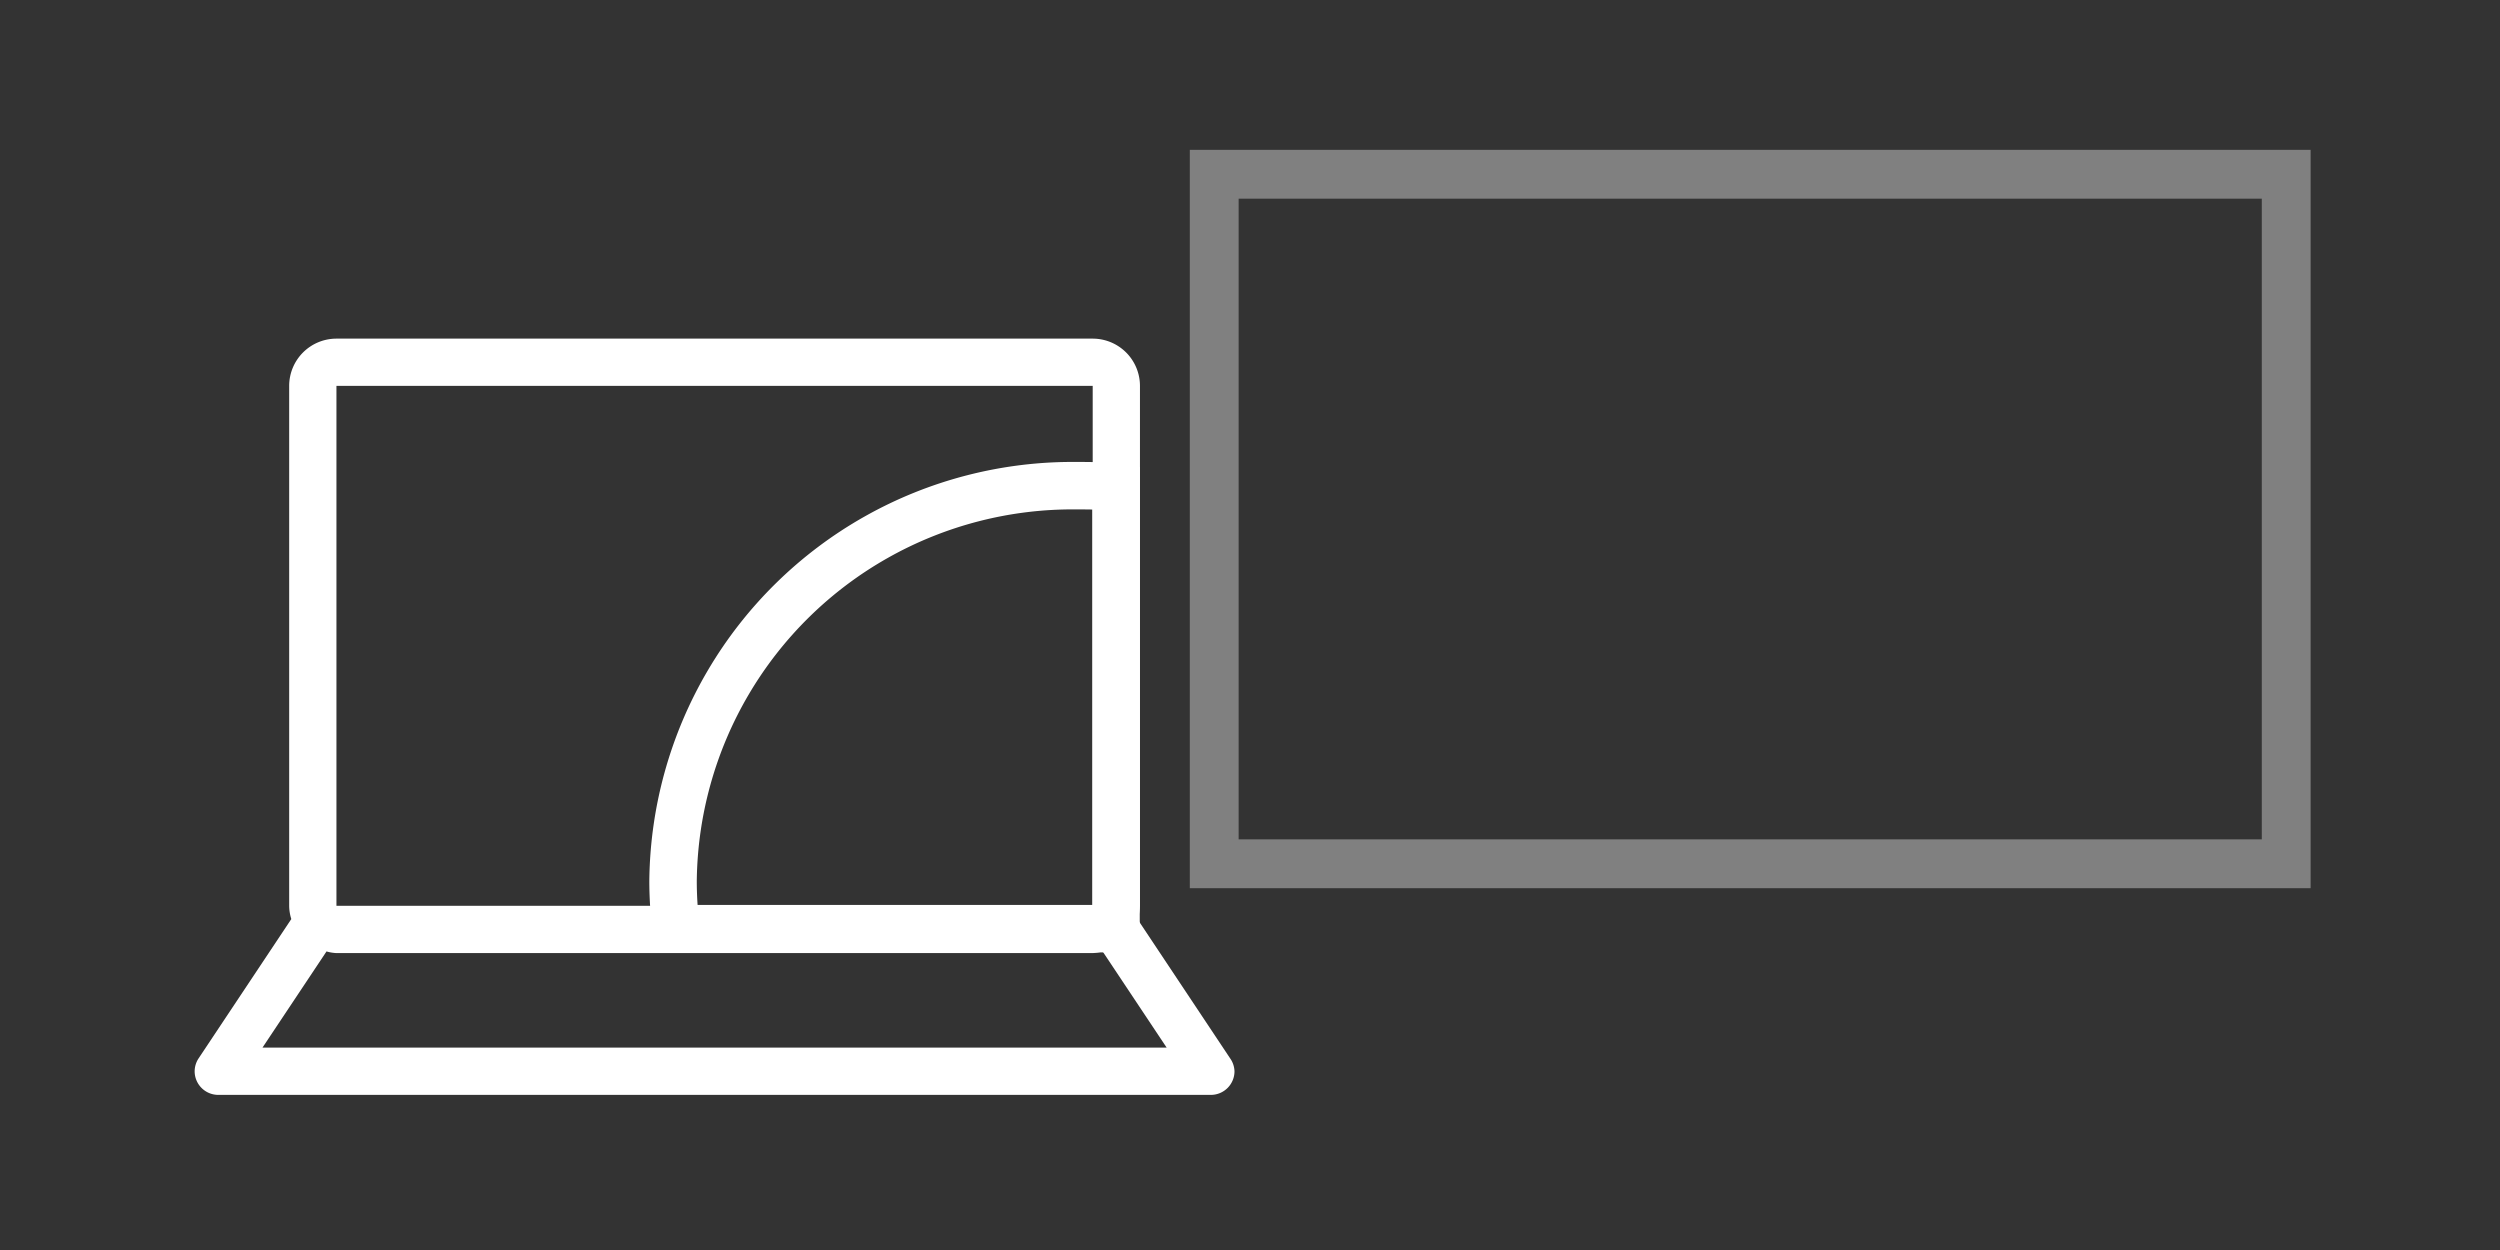 <?xml version="1.0" encoding="UTF-8" standalone="no"?>
<svg
   viewBox="0 0 128 64"
   version="1.1"
   id="svg1"
   sodipodi:docname="pc-screen-only.svg"
   xml:space="preserve"
   width="256"
   height="128"
   inkscape:version="1.3.2 (091e20ef0f, 2023-11-25, custom)"
   inkscape:export-filename="pc-screen-only.png"
   inkscape:export-xdpi="96"
   inkscape:export-ydpi="96"
   xmlns:inkscape="http://www.inkscape.org/namespaces/inkscape"
   xmlns:sodipodi="http://sodipodi.sourceforge.net/DTD/sodipodi-0.dtd"
   xmlns="http://www.w3.org/2000/svg"
   xmlns:svg="http://www.w3.org/2000/svg"
   xmlns:rdf="http://www.w3.org/1999/02/22-rdf-syntax-ns#"
   xmlns:cc="http://creativecommons.org/ns#"
   xmlns:dc="http://purl.org/dc/elements/1.1/"><rect x="0" y="0" width="128" height="64" fill="#333333" stroke="none"/><defs
     id="defs1" /><sodipodi:namedview
     id="namedview1"
     pagecolor="#505050"
     bordercolor="#ffffff"
     borderopacity="1"
     inkscape:showpageshadow="0"
     inkscape:pageopacity="0"
     inkscape:pagecheckerboard="1"
     inkscape:deskcolor="#505050"
     inkscape:zoom="0.70710679"
     inkscape:cx="-16.970563"
     inkscape:cy="-156.9777"
     inkscape:window-width="900"
     inkscape:window-height="1009"
     inkscape:window-x="1004"
     inkscape:window-y="55"
     inkscape:window-maximized="1"
     inkscape:current-layer="svg1" /><title
     id="title1">laptop@1x</title><g
     id="Layer_2"
     data-name="Layer 2"
     transform="translate(4.62,28.635)"><g
       id="Electronics"><g
         id="Laptop_2x.png"
         data-name="Laptop@2x.png" /></g></g><path
     d="m 62.988,54.195 v 0 l -4.743,-7.127 a 2.42,2.42 0 0 0 0.121,-0.69 v -26.62 a 2.42,2.42 0 0 0 -2.42,-2.42 h -38.72 a 2.42,2.42 0 0 0 -2.42,2.42 v 26.62 a 2.323,2.323 0 0 0 0.109,0.678 l -4.743,7.127 v 0 a 1.21,1.21 0 0 0 -0.206,0.665 1.21,1.21 0 0 0 1.21,1.21 h 50.82 a 1.21,1.21 0 0 0 1.21,-1.21 1.21,1.21 0 0 0 -0.218,-0.653 z m -45.762,-34.437 h 38.72 v 26.62 h -38.72 z m -3.787,33.88 3.279,-4.925 a 2.105,2.105 0 0 0 0.508,0.085 h 38.72 a 2.13,2.13 0 0 0 0.508,-0.085 l 3.279,4.925 z"
     id="path1"
     style="fill:#ffffff;stroke-width:1.21" /><rect
     width="54.886"
     height="35.303"
     x="62.168"
     y="8.922"
     fill="none"
     stroke="#010101"
     stroke-miterlimit="10"
     stroke-width="4"
     id="rect1"
     style="stroke:#808080;stroke-width:2.5;stroke-dasharray:none;stroke-opacity:1" /><path
     fill="none"
     stroke="#010101"
     stroke-miterlimit="10"
     stroke-width="4"
     d="m 55.115,24.867 c 0.68,0 1.361,0 2.025,0.097 v 22.583 h -22.526 a 19.966,19.966 0 0 1 -0.154,-2.43 20.453,20.453 0 0 1 20.655,-20.25 z"
     id="path1-9-6"
     style="stroke:#ffffff;stroke-width:2.43;stroke-dasharray:none;stroke-opacity:1" /></svg>
